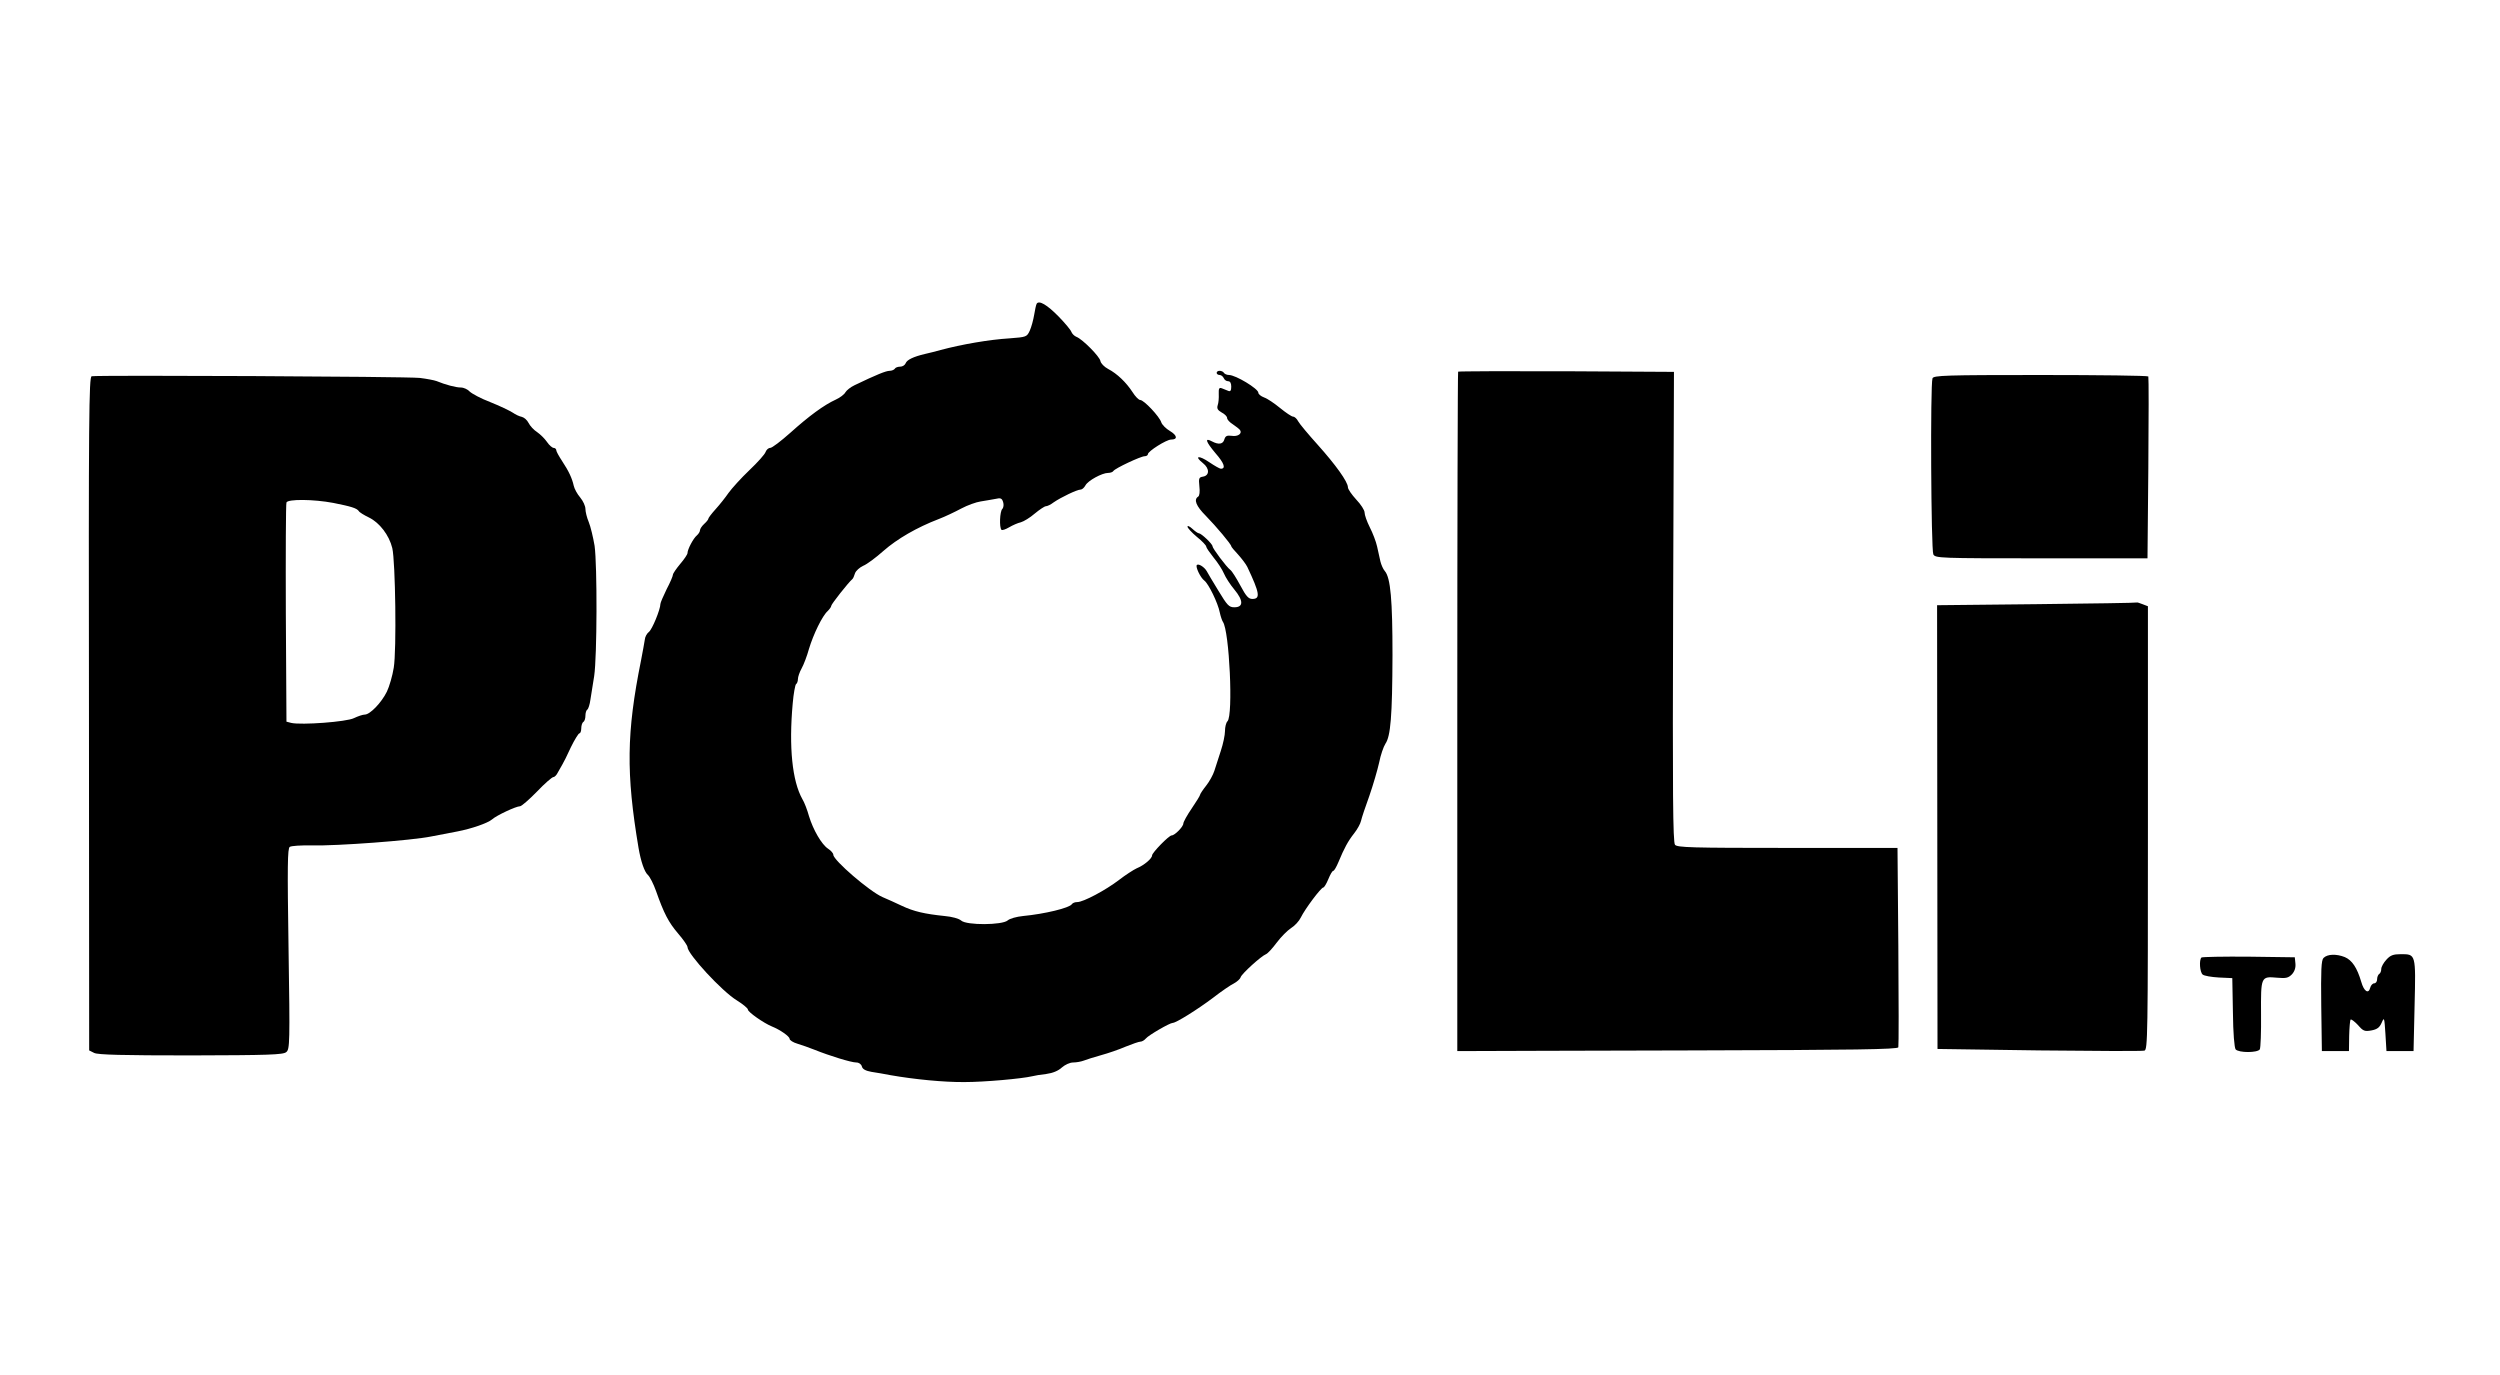 <?xml version="1.0" standalone="no"?>
<!DOCTYPE svg PUBLIC "-//W3C//DTD SVG 20010904//EN"
 "http://www.w3.org/TR/2001/REC-SVG-20010904/DTD/svg10.dtd">
<svg version="1.0" xmlns="http://www.w3.org/2000/svg"
 width="1200pt" height="660pt" viewBox="0 0 1200 660"
 preserveAspectRatio="xMidYMid meet">
<g transform="translate(0,660) scale(0.1,-0.1)"
fill="#000000" stroke="none">
<path d="M4976 5142 c-3 -5 -8 -29 -12 -53 -4 -24 -13 -58 -21 -76 -14 -30
-16 -31 -96 -37 -99 -6 -231 -29 -332 -56 -22 -6 -56 -15 -75 -19 -55 -13 -87
-28 -93 -45 -4 -9 -15 -16 -26 -16 -11 0 -23 -4 -26 -10 -3 -5 -15 -10 -25
-10 -17 0 -62 -18 -168 -69 -19 -9 -38 -24 -44 -34 -5 -10 -26 -26 -46 -35
-57 -26 -129 -79 -218 -159 -45 -40 -88 -73 -97 -73 -9 0 -18 -9 -22 -19 -3
-11 -38 -50 -78 -88 -40 -38 -84 -87 -100 -109 -15 -22 -43 -57 -62 -78 -19
-21 -35 -42 -35 -46 0 -4 -9 -15 -20 -25 -11 -10 -20 -24 -20 -30 0 -7 -7 -18
-15 -25 -17 -14 -45 -67 -45 -85 0 -6 -16 -30 -35 -52 -19 -23 -35 -46 -35
-52 0 -6 -13 -37 -30 -69 -16 -33 -30 -65 -30 -71 0 -26 -40 -124 -56 -135 -9
-7 -18 -23 -19 -37 -2 -13 -10 -58 -18 -99 -70 -347 -72 -543 -12 -900 11 -64
28 -115 45 -130 9 -8 27 -43 39 -77 38 -108 60 -150 106 -204 25 -29 45 -58
45 -65 0 -33 166 -213 237 -256 29 -18 53 -38 53 -44 0 -12 76 -65 115 -81 40
-16 85 -48 85 -59 0 -7 17 -18 38 -24 20 -6 57 -19 82 -29 72 -29 176 -61 200
-61 13 0 24 -8 27 -19 3 -13 18 -21 46 -26 23 -3 65 -11 92 -16 114 -20 256
-34 355 -33 95 0 274 16 325 28 11 3 41 8 68 11 30 4 57 15 74 31 15 13 38 24
54 24 15 0 38 4 51 9 13 5 50 17 83 26 33 9 86 27 118 41 32 13 64 24 71 24 8
0 19 7 26 15 13 16 115 75 129 75 16 0 117 63 193 120 40 31 85 62 100 69 15
8 30 21 33 30 5 17 99 102 122 111 8 3 31 28 51 55 21 28 52 59 69 70 18 11
39 34 47 51 20 41 97 144 108 144 4 0 15 18 24 40 9 22 19 40 24 40 4 0 15 19
25 43 27 65 45 99 75 137 15 19 30 46 33 60 3 14 21 68 40 120 18 52 39 124
47 160 7 36 21 76 30 90 25 36 33 132 34 425 0 264 -9 372 -37 404 -8 9 -17
30 -21 46 -4 17 -11 49 -16 72 -5 23 -21 65 -35 92 -14 28 -25 59 -25 71 0 11
-18 39 -40 62 -22 24 -40 50 -40 59 0 26 -59 108 -145 204 -45 50 -87 100 -94
113 -6 12 -17 22 -24 22 -7 0 -35 19 -62 41 -28 23 -62 46 -77 51 -16 6 -28
16 -28 23 0 19 -109 85 -141 85 -10 0 -21 5 -24 10 -3 6 -13 10 -21 10 -8 0
-14 -4 -14 -10 0 -5 6 -10 14 -10 8 0 16 -7 20 -15 3 -8 12 -15 21 -15 10 0
15 -9 15 -26 0 -19 -4 -25 -15 -20 -8 3 -22 9 -30 12 -13 5 -16 -1 -15 -27 1
-19 -1 -43 -5 -54 -5 -16 0 -24 19 -35 14 -7 26 -19 26 -26 0 -8 12 -21 28
-31 15 -10 30 -22 34 -27 12 -17 -10 -33 -40 -28 -23 3 -30 -1 -35 -17 -6 -23
-27 -27 -59 -10 -37 20 -31 0 16 -56 43 -49 51 -75 26 -75 -5 0 -30 14 -55 31
-51 35 -75 31 -31 -4 33 -26 32 -60 0 -65 -19 -3 -21 -8 -17 -46 3 -26 1 -46
-6 -50 -22 -14 -10 -45 37 -92 50 -51 122 -137 122 -146 0 -3 15 -21 33 -40
17 -19 37 -45 44 -59 60 -127 64 -154 24 -154 -18 0 -30 13 -57 64 -19 35 -40
69 -48 75 -19 14 -86 104 -86 114 0 11 -54 62 -65 62 -5 0 -19 10 -32 22 -13
12 -23 16 -23 10 0 -6 20 -28 45 -49 25 -20 45 -41 45 -47 0 -5 16 -28 35 -52
20 -24 42 -58 50 -77 8 -19 30 -53 50 -77 44 -53 44 -85 0 -85 -26 0 -34 9
-77 80 -27 44 -52 86 -56 94 -11 19 -39 37 -47 29 -8 -8 17 -61 36 -75 20 -15
65 -107 74 -153 4 -19 11 -39 15 -45 31 -43 50 -449 22 -477 -7 -7 -12 -28
-12 -47 0 -19 -9 -62 -20 -95 -11 -34 -25 -77 -31 -96 -6 -19 -24 -52 -40 -72
-16 -20 -29 -40 -29 -44 0 -3 -18 -33 -40 -65 -22 -32 -40 -65 -40 -72 0 -15
-41 -57 -56 -57 -13 0 -94 -83 -94 -96 0 -15 -39 -48 -74 -62 -15 -7 -54 -32
-85 -56 -64 -49 -171 -106 -200 -106 -11 0 -22 -4 -26 -10 -11 -18 -130 -47
-235 -57 -30 -3 -63 -12 -73 -21 -26 -23 -197 -24 -223 -1 -11 10 -45 19 -79
22 -97 10 -149 22 -206 49 -30 14 -71 33 -93 42 -62 27 -236 177 -236 203 0 7
-11 20 -25 29 -31 20 -72 91 -92 157 -8 29 -22 66 -32 82 -48 86 -65 248 -46
458 4 48 12 90 16 93 5 3 9 14 9 24 0 11 8 34 18 52 10 18 26 60 35 93 21 70
64 159 90 182 9 9 17 20 17 25 0 8 83 113 101 128 4 3 9 15 13 28 4 12 22 28
39 36 18 7 62 40 98 72 65 57 159 112 266 153 29 11 77 34 107 50 30 16 72 31
93 34 21 3 52 9 70 12 26 6 32 4 38 -15 4 -12 2 -27 -4 -33 -12 -12 -15 -89
-4 -100 3 -4 20 2 37 12 17 10 42 21 56 24 14 4 44 22 67 42 23 19 47 35 53
35 7 0 24 8 38 19 35 24 112 61 129 61 7 0 17 9 23 20 12 23 80 60 109 60 11
0 22 4 25 9 8 13 132 71 150 71 9 0 16 5 16 10 0 14 89 70 111 70 33 0 30 20
-5 41 -19 11 -38 30 -42 42 -8 27 -83 107 -101 107 -7 0 -24 17 -37 38 -30 46
-73 88 -117 111 -19 10 -35 27 -37 38 -3 21 -86 105 -115 116 -10 4 -20 14
-24 23 -3 10 -31 43 -62 75 -55 56 -94 79 -105 61z"/>
<path d="M6999 4816 c-2 -2 -4 -737 -4 -1633 l0 -1628 78 0 c42 0 518 2 1056
3 773 2 980 5 983 15 2 6 2 225 0 485 l-4 472 -528 0 c-462 0 -529 2 -540 15
-10 13 -12 241 -9 1143 l4 1127 -516 3 c-283 1 -517 0 -520 -2z"/>
<path d="M440 4794 c-13 -4 -15 -192 -13 -1620 l1 -1616 24 -12 c17 -9 137
-12 464 -12 370 1 444 3 458 16 17 13 18 44 11 496 -6 398 -5 483 6 489 7 5
54 8 104 7 123 -3 483 24 575 43 41 8 98 19 125 24 68 13 146 40 167 58 21 19
115 63 134 63 7 0 44 32 81 70 37 39 73 70 79 70 6 0 16 10 22 23 7 12 16 29
21 37 5 8 24 45 41 83 18 37 37 67 41 67 5 0 9 11 9 24 0 14 5 28 10 31 6 3
10 17 10 30 0 13 4 26 9 29 5 3 12 25 15 48 4 24 12 75 18 113 14 93 15 530 2
625 -7 41 -19 92 -28 114 -9 21 -16 50 -16 63 0 14 -11 38 -25 55 -14 16 -28
42 -31 56 -8 36 -23 69 -56 119 -15 23 -28 46 -28 52 0 6 -6 11 -12 11 -7 0
-22 13 -32 28 -11 16 -32 37 -48 48 -16 10 -34 30 -41 44 -7 14 -21 26 -32 29
-11 2 -31 11 -45 21 -14 9 -62 32 -107 50 -45 17 -89 41 -99 51 -9 10 -28 19
-42 19 -24 0 -73 13 -117 31 -11 4 -47 11 -80 15 -66 7 -1551 14 -1575 8z
m1160 -608 c85 -17 112 -25 122 -39 3 -6 26 -20 49 -31 51 -25 97 -85 112
-147 15 -65 21 -490 7 -574 -6 -38 -21 -90 -33 -115 -26 -53 -81 -110 -106
-110 -10 0 -33 -8 -52 -17 -35 -18 -253 -34 -301 -23 l-23 6 -3 519 c-1 286 0
526 3 533 6 17 130 16 225 -2z"/>
<path d="M9276 4784 c-11 -28 -7 -824 4 -845 10 -18 27 -19 520 -19 l508 0 4
433 c2 237 2 435 0 440 -2 4 -234 7 -517 7 -458 0 -514 -2 -519 -16z"/>
<path d="M9776 3700 l-478 -5 1 -1065 1 -1065 488 -7 c268 -3 495 -4 505 -1
16 4 17 64 17 1069 l0 1064 -26 10 c-14 6 -26 9 -27 8 -1 -2 -217 -5 -481 -8z"/>
<path d="M11153 2002 c-11 -11 -13 -58 -11 -230 l3 -217 65 0 65 0 1 73 c1 40
4 75 7 78 3 3 19 -9 35 -26 25 -29 32 -32 65 -26 27 5 39 14 49 37 12 28 13
26 18 -53 l5 -83 65 0 65 0 5 219 c6 248 6 246 -66 246 -36 0 -50 -5 -69 -26
-14 -15 -25 -35 -25 -45 0 -10 -4 -21 -10 -24 -5 -3 -10 -15 -10 -26 0 -10 -6
-19 -14 -19 -7 0 -16 -9 -19 -21 -8 -32 -30 -18 -43 28 -20 68 -44 104 -79
119 -40 16 -83 15 -102 -4z"/>
<path d="M10567 2004 c-12 -12 -8 -71 6 -82 7 -6 42 -12 77 -14 l65 -3 3 -164
c1 -101 7 -170 13 -178 15 -17 105 -17 116 0 4 6 7 83 6 169 -1 181 -1 182 77
175 43 -4 54 -1 71 16 13 14 19 32 17 52 l-3 30 -221 3 c-121 1 -223 -1 -227
-4z"/>
</g>
</svg>
